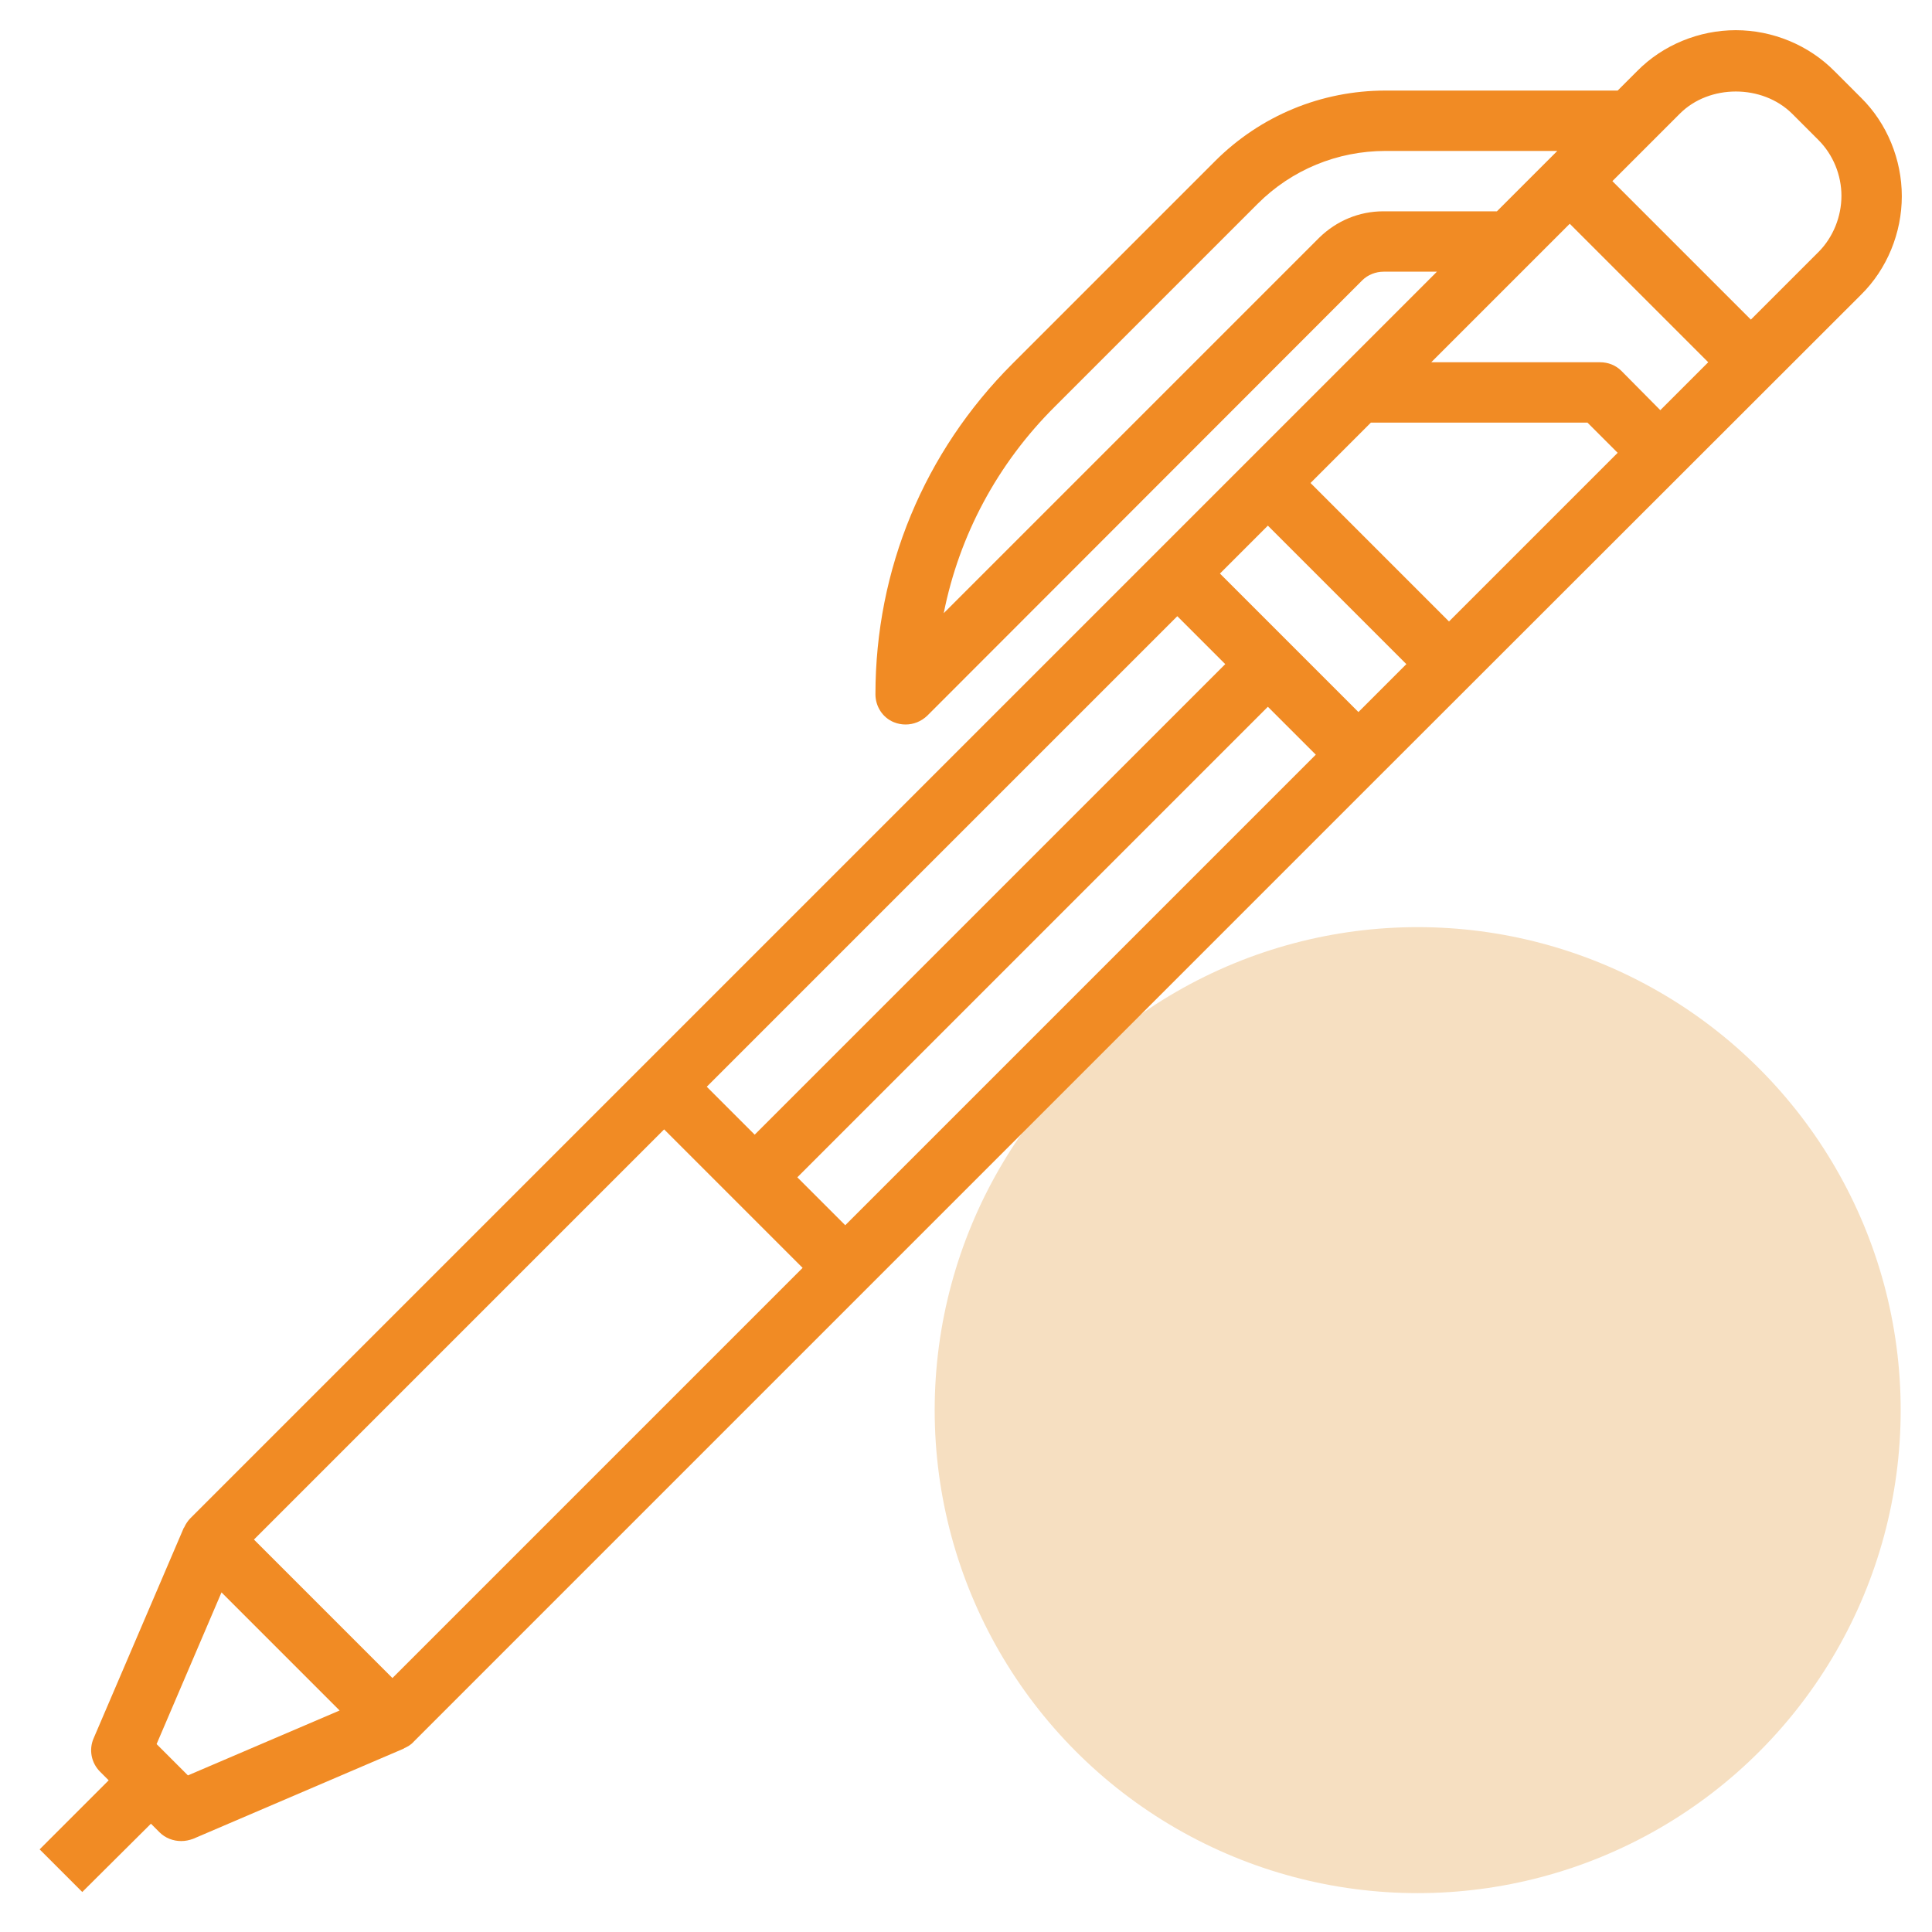 <?xml version="1.0" encoding="utf-8"?>
<!-- Generator: Adobe Illustrator 25.0.0, SVG Export Plug-In . SVG Version: 6.00 Build 0)  -->
<svg version="1.1" id="Layer_3" xmlns="http://www.w3.org/2000/svg" xmlns:xlink="http://www.w3.org/1999/xlink" x="0px" y="0px"
	 viewBox="0 0 512 512" style="enable-background:new 0 0 512 512;" xml:space="preserve">
<style type="text/css">
	.st0{fill:#F6DFC1;}
	.st1{fill:#F18B24;}
</style>
<circle class="st0" cx="375.7" cy="373.7" r="128"/>
<path class="st1" d="M493.2,25.9l-7-7C479.3,11.9,469.7,8,460,8s-19.3,3.9-26.1,10.8l-5.2,5.2h-61.5c-17.1,0-33.2,6.7-45.2,18.7
	l-53.7,53.7C244.9,119.8,232,150.9,232,184c0,3.2,1.9,6.2,4.9,7.4c1,0.4,2,0.6,3.1,0.6c2.1,0,4.1-0.8,5.7-2.3L361,74.3
	c1.5-1.5,3.6-2.3,5.7-2.3h14.1l-74.3,74.3l-136,136l-120,120c-0.7,0.7-1.3,1.6-1.7,2.5l0,0l-0.1,0.1c0,0,0,0,0,0l-23.9,55.8
	c-1.3,3-0.6,6.5,1.7,8.8l2.3,2.3l-18.3,18.3l11.3,11.3L40,483.3l2.3,2.3c1.5,1.5,3.6,2.3,5.7,2.3c1.1,0,2.1-0.2,3.2-0.6l55.8-23.9
	c0,0,0,0,0,0l0.1-0.1l0,0c0.9-0.4,1.8-0.9,2.5-1.7l120-120l136-136L493.2,78.1C500.1,71.3,504,61.7,504,52S500.1,32.7,493.2,25.9
	L493.2,25.9z M429.7,98.3c-1.5-1.5-3.5-2.3-5.7-2.3h-44.7L416,59.3L452.7,96L440,108.7L429.7,98.3z M428.7,120L384,164.7L347.3,128
	l16-16h57.4L428.7,120z M366.6,56c-6.4,0-12.4,2.5-17,7l-99.5,99.5c4.1-20.6,14.2-39.6,29.5-54.8l53.7-53.7
	C342.3,45,354.4,40,367.2,40h45.5l-16,16L366.6,56z M224,324.7L211.3,312L336,187.3l12.7,12.7L224,324.7z M200,300.7L187.3,288
	L312,163.3l12.7,12.7L200,300.7z M49.8,470.5l-8.3-8.3L58.7,422L90,453.3L49.8,470.5z M104,444.7L67.3,408L176,299.3l36.7,36.7
	L104,444.7z M360,188.7L323.3,152l12.7-12.7l36.7,36.7L360,188.7z M481.9,66.8L464,84.7L427.3,48l17.9-17.9c7.8-7.8,21.8-7.8,29.7,0
	l7,7c3.9,3.9,6.1,9.3,6.1,14.8S485.8,62.9,481.9,66.8L481.9,66.8z"/>
</svg>
